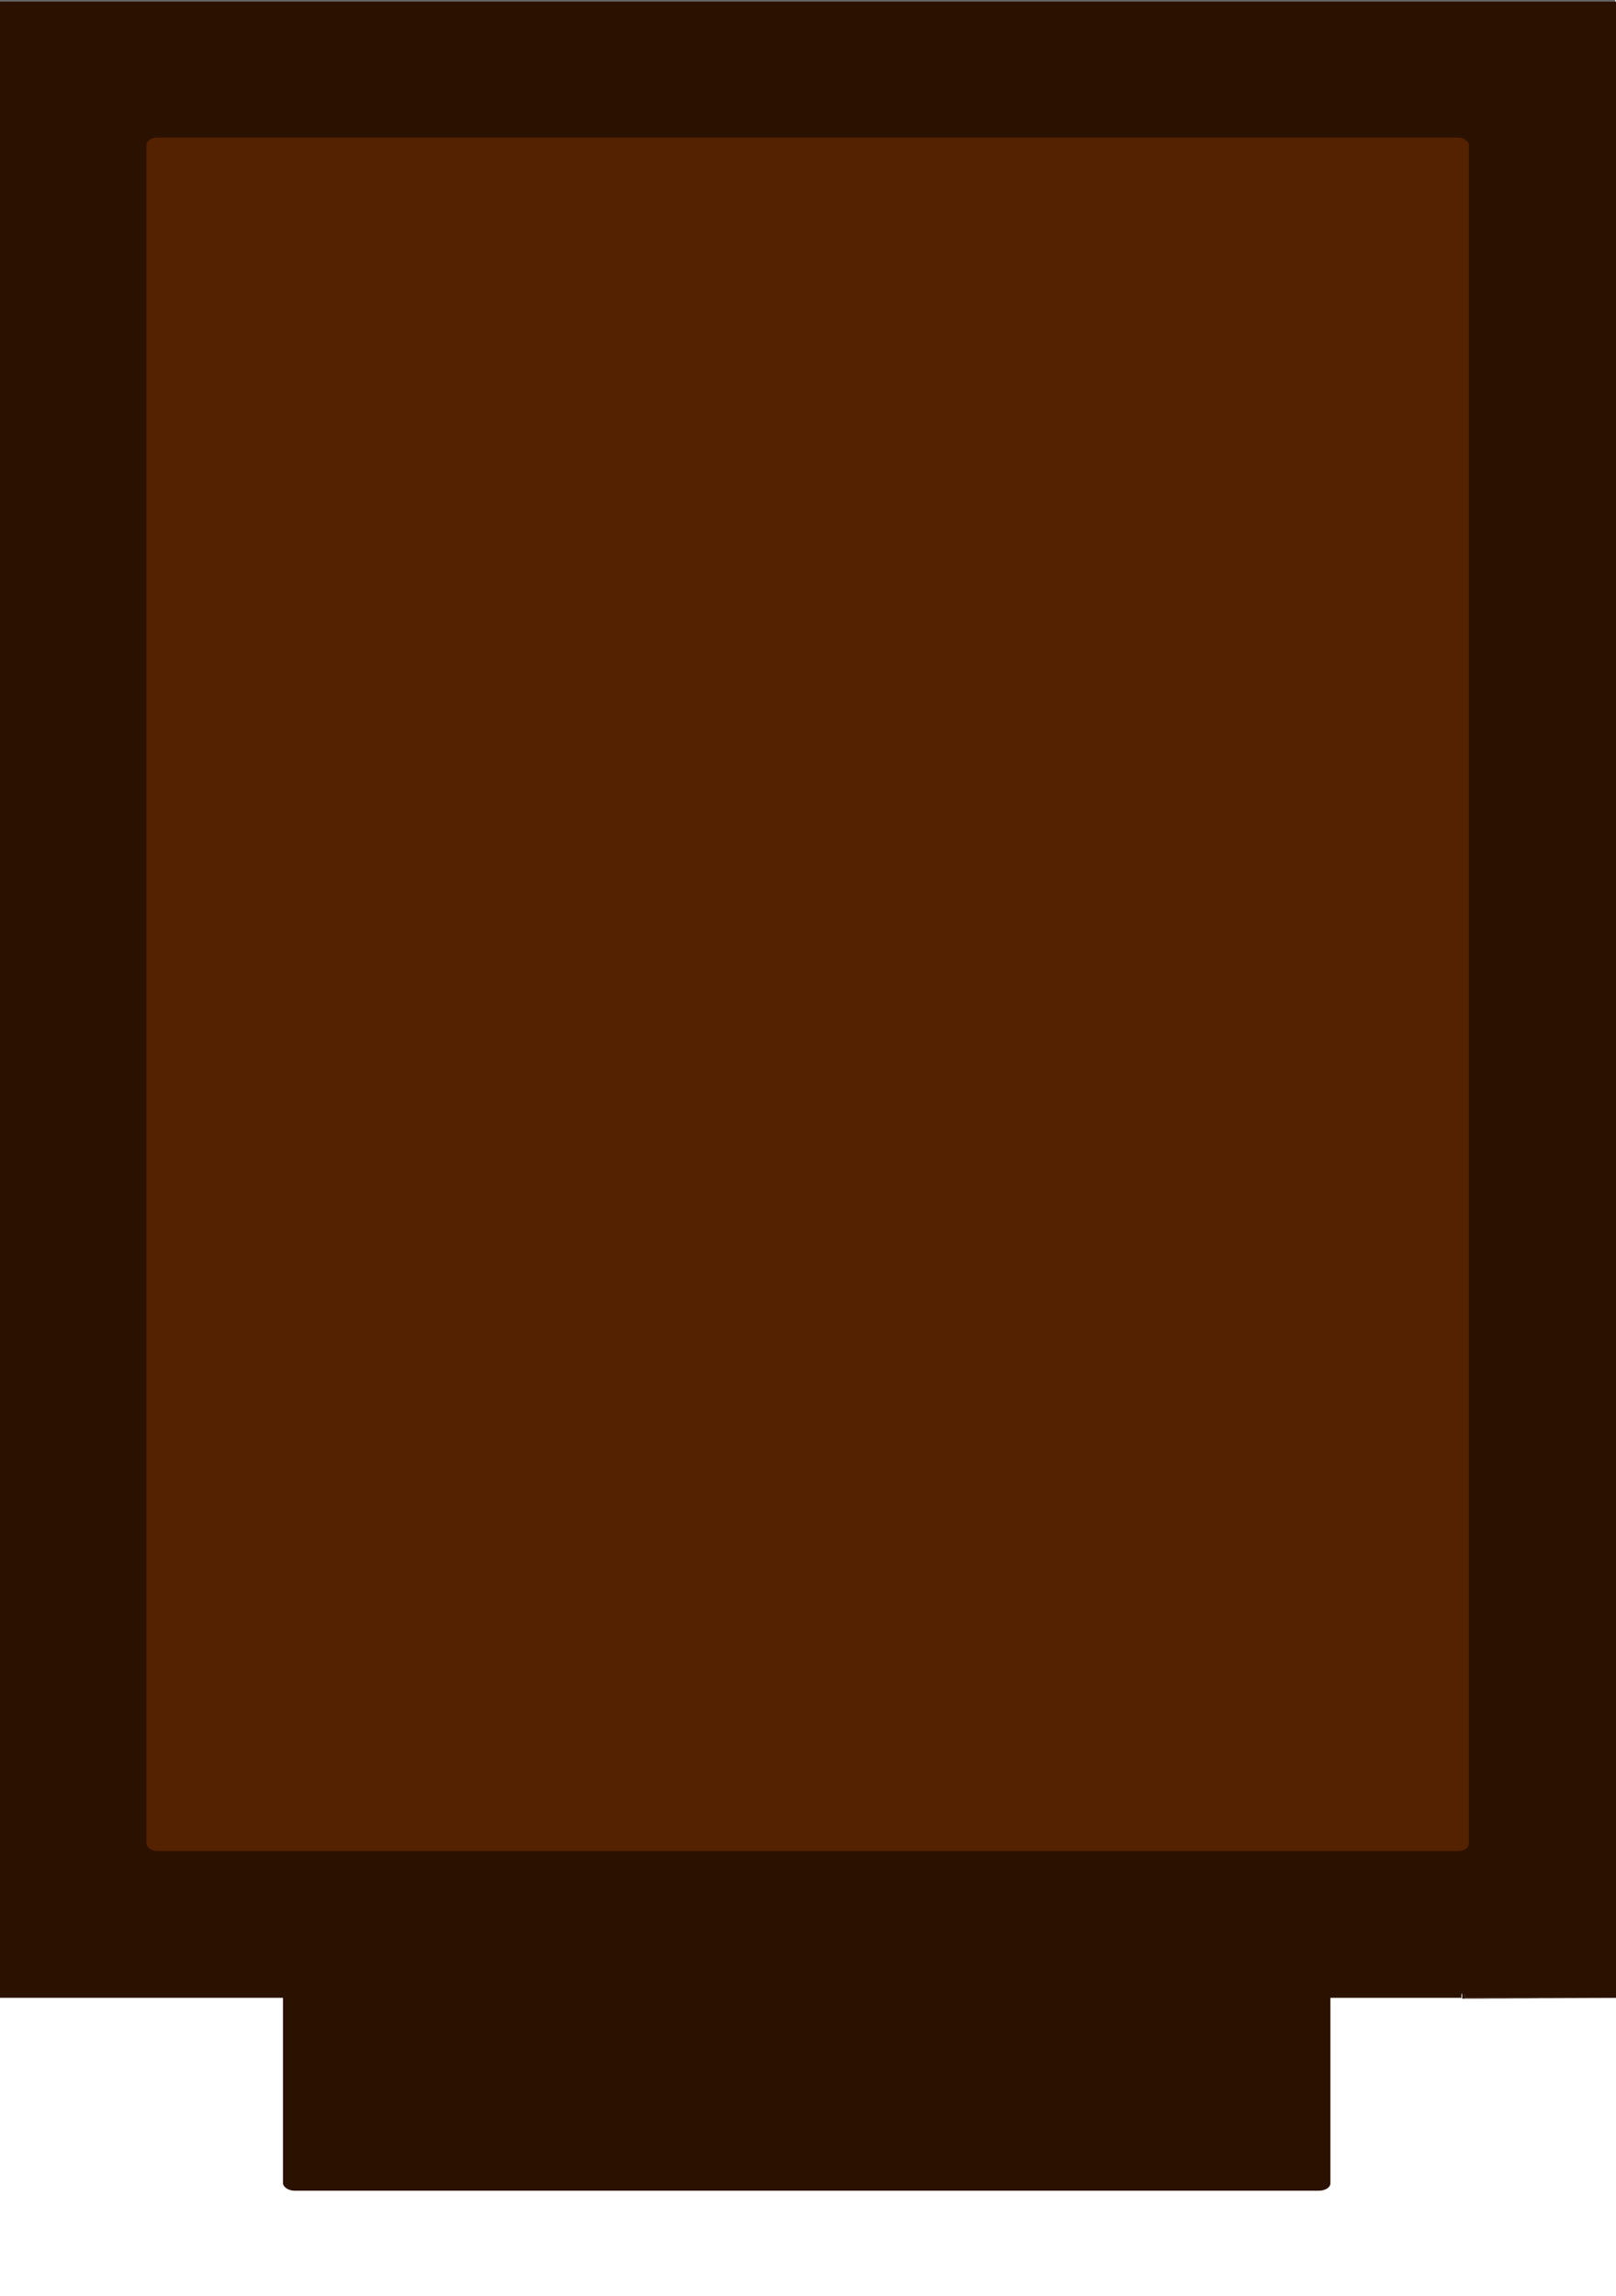 <?xml version="1.0" encoding="UTF-8" standalone="no"?>
<svg
   height="115.208mm"
   viewBox="0 0 81.109 115.208"
   width="81.109mm"
   version="1.1"
   id="svg1"
   xml:space="preserve"
   sodipodi:docname="porta_potty_floor.svg"
   inkscape:version="1.3 (0e150ed6c4, 2023-07-21)"
   inkscape:export-filename="porta_potty_floor.png"
   inkscape:export-xdpi="96"
   inkscape:export-ydpi="96"
   xmlns:inkscape="http://www.inkscape.org/namespaces/inkscape"
   xmlns:sodipodi="http://sodipodi.sourceforge.net/DTD/sodipodi-0.dtd"
   xmlns="http://www.w3.org/2000/svg"
   xmlns:svg="http://www.w3.org/2000/svg"><sodipodi:namedview
     id="namedview9"
     pagecolor="#505050"
     bordercolor="#ffffff"
     borderopacity="1"
     inkscape:pageshadow="0"
     inkscape:pageopacity="0"
     inkscape:pagecheckerboard="1"
     inkscape:document-units="mm"
     showgrid="false"
     inkscape:zoom="0.41998925"
     inkscape:cx="-610.72992"
     inkscape:cy="-27.381653"
     inkscape:window-width="1920"
     inkscape:window-height="1017"
     inkscape:window-x="-8"
     inkscape:window-y="-8"
     inkscape:window-maximized="1"
     inkscape:current-layer="svg1"
     inkscape:showpageshadow="2"
     inkscape:deskcolor="#d1d1d1" /><defs
     id="defs1" /><g
     id="g1"
     transform="matrix(0.936,0,0,0.936,-0.529,-0.529)"><path
       d="M 0.565,107.471 V 0.565 H 87.177 V 107.471 Z"
       fill="#999999"
       stroke="#4f4f4f"
       stroke-miterlimit="10"
       stroke-width="0.428"
       id="path1"
       style="stroke:none"
       sodipodi:nodetypes="ccccc" /><path
       id="path1-5"
       style="fill:#666666;stroke:none;stroke-width:2.117;stroke-dasharray:none"
       d="M 87.177,0.565 V 107.471 H 78.81 V 8.932 H 8.94 v 90.171 l 16.924,-1.4e-4 v 8.367 l -25.298,4.1e-4 V 0.565 Z"
       sodipodi:nodetypes="ccccccccccc" /><path
       id="rect846"
       style="fill:#808080;stroke-width:1.25;stroke-linecap:square;stroke-linejoin:bevel"
       d="m 25.864,99.103 h 52.946 v 8.367 H 25.864 Z"
       sodipodi:nodetypes="ccccc" /></g><path
     style="fill:#2b1100;stroke:#171717;stroke-opacity:0"
     d="m 89.288,363.7 v -14.584 h 93.752 93.752 v 14.584 14.584 H 183.04 89.288 Z"
     id="path9"
     transform="scale(0.265)" /><path
     style="fill:#2b1100;stroke:#171717;stroke-width:0.595;stroke-opacity:0"
     d="M 0,189.291 V 0.298 H 153.278 306.555 V 189.291 378.283 H 291.972 277.388 V 203.874 29.465 H 153.277 29.165 l 0.15,159.677 0.15,159.677 29.911,0.154 29.911,0.154 v 14.578 14.578 H 44.644 0 Z"
     id="path10"
     transform="scale(0.265)" /><path
     style="fill:#2b1100;stroke:#171717;stroke-width:0.105;stroke-opacity:0"
     d="m 277.483,328.255 v -49.983 h 14.521 14.521 v 49.983 49.983 h -14.521 -14.521 z"
     id="path11"
     transform="scale(0.265)" /><path
     style="fill:#2b1100;stroke:#171717;stroke-width:0.105;stroke-opacity:0"
     d="m 276.957,328.361 c 0,-50.018 2.9e-4,-50.088 0.21,-50.088 0.21,0 0.21,0.07 0.21,50.035 v 50.035 l 14.6,0.027 14.6,0.027 -14.811,0.026 -14.811,0.026 z"
     id="path12"
     transform="scale(0.265)" /><path
     style="fill:#2b1100;stroke:#171717;stroke-width:0.053;stroke-opacity:0"
     d="m 276.957,349.59 v -28.832 h 0.21 0.21 v 28.806 28.806 l 7.826,0.013 7.826,0.013 -8.037,0.013 -8.037,0.013 z"
     id="path13"
     transform="scale(0.265)" /><rect
     style="fill:#2b1100;stroke:#171717;stroke-width:0.263;stroke-opacity:0"
     id="rect13"
     width="74.7"
     height="7.686"
     x="6.013"
     y="92.321"
     rx="0.515"
     ry="0.378" /><path
     style="fill:#552200;stroke:#171717;stroke-width:0.842;stroke-opacity:0"
     d="M 60.4,348.301 30.305,348.069 V 188.977 29.884 H 153.631 276.957 V 189.408 348.932 L 183.726,348.733 C 132.449,348.623 76.952,348.429 60.4,348.301 Z"
     id="path14"
     transform="scale(0.265)" /><rect
     style="fill:#552200;stroke:#171717;stroke-width:0.265;stroke-opacity:0"
     id="rect14"
     width="66.374"
     height="85.974"
     x="7.35"
     y="6.905"
     rx="0.528"
     ry="0.372" /><rect
     style="fill:#2b1100;fill-opacity:1;stroke:#171717;stroke-width:0.277;stroke-opacity:0"
     id="rect15"
     width="52.573"
     height="13.217"
     x="14.202"
     y="96.708"
     rx="0.58"
     ry="0.372" /></svg>
